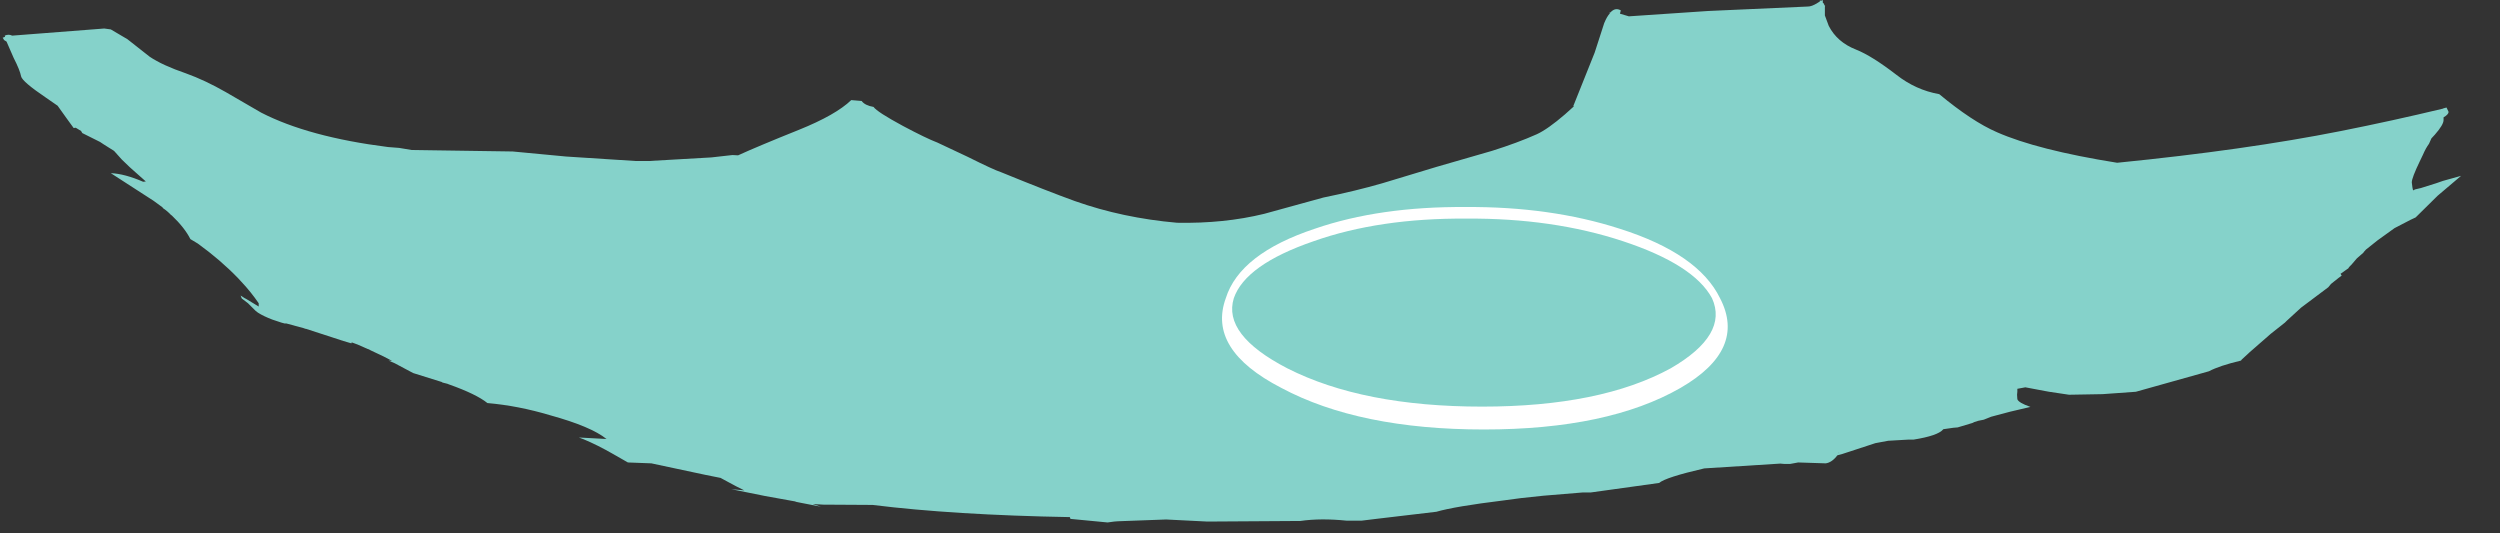<?xml version="1.0" encoding="UTF-8" standalone="no"?>
<svg xmlns:ffdec="https://www.free-decompiler.com/flash" xmlns:xlink="http://www.w3.org/1999/xlink" ffdec:objectType="frame" height="89.75px" width="420.85px" xmlns="http://www.w3.org/2000/svg">
  <rect width="100%" height="100%" fill="#333333" stroke="none"/>
  <g transform="matrix(1.0, 0.0, 0.0, 1.0, 223.8, 119.35)">
    <use ffdec:characterId="1829" height="87.95" transform="matrix(1.0, 0.0, 0.0, 1.0, -223.35, -119.35)" width="413.85" xlink:href="#shape0"/>
    <clipPath id="clipPath0" transform="matrix(1.0, 0.0, 0.0, 1.0, 0.0, 0.0)">
      <path d="M82.85 -119.25 L83.05 -119.35 83.05 -118.9 83.1 -118.85 83.15 -118.85 83.35 -118.45 83.45 -118.35 83.4 -118.25 83.4 -117.35 83.4 -116.75 84.05 -115.0 Q85.45 -112.25 88.65 -111.0 91.3 -109.95 95.45 -106.75 98.7 -104.2 102.65 -103.5 108.2 -98.9 112.35 -97.1 119.15 -94.1 132.6 -91.95 154.2 -94.1 170.3 -97.3 178.85 -99.0 187.4 -101.05 L187.5 -101.1 188.05 -101.25 188.4 -100.5 Q188.35 -100.05 187.55 -99.6 L187.55 -99.15 Q187.55 -98.35 186.1 -96.7 L185.5 -96.05 185.1 -95.15 Q184.55 -94.4 184.1 -93.35 L183.55 -92.2 Q182.2 -89.4 182.2 -88.65 L182.3 -87.85 Q182.35 -87.35 182.5 -87.3 L182.7 -87.45 183.75 -87.7 186.3 -88.5 187.45 -88.9 190.5 -89.75 186.55 -86.4 182.85 -82.75 182.0 -82.35 179.3 -80.95 176.45 -78.9 174.5 -77.35 174.05 -76.85 174.15 -76.9 172.95 -75.85 172.05 -74.8 171.95 -74.7 171.75 -74.5 171.55 -74.25 171.5 -74.15 171.4 -74.1 170.2 -73.25 170.25 -73.2 170.3 -73.1 170.4 -72.95 169.85 -72.55 168.6 -71.55 168.15 -71.0 163.55 -67.55 161.15 -65.35 160.85 -65.05 158.45 -63.15 154.9 -60.05 153.55 -58.8 153.45 -58.65 Q149.85 -57.8 148.05 -56.85 L135.75 -53.4 130.15 -53.0 124.5 -52.9 121.15 -53.4 120.6 -53.5 117.15 -54.15 115.8 -53.9 115.8 -53.4 115.75 -52.9 115.8 -52.15 Q116.0 -51.55 118.0 -50.85 L114.6 -50.05 111.4 -49.2 110.15 -48.7 109.15 -48.5 109.05 -48.45 108.55 -48.3 108.25 -48.15 105.75 -47.4 105.15 -47.35 105.1 -47.35 104.05 -47.2 103.35 -47.1 103.3 -47.05 Q102.4 -46.0 98.35 -45.35 L98.15 -45.35 97.9 -45.35 97.7 -45.35 97.5 -45.35 94.05 -45.15 91.9 -44.75 86.25 -42.9 85.5 -42.7 Q84.6 -41.5 83.55 -41.35 L78.9 -41.5 77.55 -41.25 77.45 -41.25 77.15 -41.25 76.2 -41.25 75.9 -41.25 76.55 -41.35 63.1 -40.5 Q56.6 -39.0 55.5 -38.05 L44.0 -36.45 43.9 -36.45 43.75 -36.45 42.65 -36.45 36.0 -35.9 32.25 -35.5 29.25 -35.1 Q21.1 -34.1 18.0 -33.2 L7.85 -32.0 5.4 -31.7 2.9 -31.7 Q-1.45 -32.15 -4.9 -31.65 L-20.55 -31.55 -27.5 -31.9 -35.6 -31.6 -36.25 -31.55 -37.35 -31.4 -43.6 -32.0 -43.7 -32.3 Q-63.2 -32.65 -76.9 -34.35 L-85.2 -34.4 -87.0 -34.5 -85.6 -34.05 -88.95 -34.7 -89.7 -34.85 -90.0 -34.95 -95.0 -35.85 -100.7 -37.0 -98.5 -36.8 -99.9 -37.5 -101.3 -38.25 -102.5 -38.9 -105.0 -39.4 -114.15 -41.35 -118.1 -41.5 -120.55 -42.9 Q-123.25 -44.45 -125.55 -45.4 L-126.35 -45.7 -121.7 -45.45 Q-124.3 -47.55 -131.2 -49.45 -136.55 -51.05 -141.75 -51.5 -143.6 -53.0 -148.25 -54.65 L-148.5 -54.75 -149.3 -54.95 -149.45 -55.05 -154.25 -56.55 -157.35 -58.2 -158.4 -58.65 -157.8 -58.6 Q-158.95 -59.25 -161.25 -60.3 L-161.85 -60.6 -161.9 -60.6 -163.6 -61.35 -164.55 -61.7 -164.6 -61.7 -164.65 -61.55 -166.0 -61.95 -172.3 -64.0 -172.4 -64.0 -172.65 -64.1 -175.6 -64.9 -175.9 -64.9 -176.45 -65.05 -177.5 -65.4 -177.95 -65.55 Q-179.4 -66.1 -180.35 -66.7 L-180.75 -67.0 -181.85 -68.1 -182.05 -68.3 -183.1 -69.1 -183.3 -69.6 -182.6 -69.15 -182.4 -69.05 -180.25 -67.75 -180.25 -68.3 Q-181.55 -70.2 -183.15 -71.9 L-183.75 -72.55 Q-186.7 -75.6 -190.5 -78.35 L-191.75 -79.1 Q-192.7 -81.0 -194.9 -83.1 L-195.0 -83.15 Q-195.6 -83.8 -196.35 -84.3 L-196.45 -84.45 -197.4 -85.15 -197.95 -85.55 -205.15 -90.2 Q-202.8 -90.1 -199.7 -88.75 L-199.25 -88.8 -201.95 -91.2 -203.3 -92.5 -204.6 -93.95 -206.35 -95.05 -206.95 -95.45 -209.95 -96.95 -210.15 -97.3 -211.05 -97.85 -211.4 -97.8 -212.6 -99.45 -214.1 -101.55 -216.05 -102.9 Q-220.05 -105.6 -220.25 -106.5 -220.45 -107.55 -221.5 -109.6 L-222.7 -112.35 -223.1 -112.6 -223.35 -113.0 -222.95 -113.15 -223.0 -113.35 Q-222.35 -113.65 -221.75 -113.35 L-206.25 -114.55 -205.15 -114.4 -202.35 -112.75 -198.6 -109.8 Q-196.45 -108.35 -192.5 -107.0 -189.3 -105.85 -185.8 -103.85 L-179.85 -100.4 Q-171.9 -96.3 -158.5 -94.6 L-156.6 -94.45 -154.5 -94.1 -137.5 -93.85 -128.5 -93.0 -116.85 -92.25 -114.5 -92.25 -104.05 -92.85 -100.5 -93.25 -99.55 -93.2 Q-96.4 -94.65 -89.3 -97.5 -83.1 -100.0 -80.5 -102.5 L-78.75 -102.35 Q-78.2 -101.6 -76.75 -101.35 -76.15 -100.5 -71.8 -98.15 -67.85 -96.05 -66.0 -95.35 L-60.9 -92.95 Q-56.5 -90.75 -55.25 -90.35 -47.55 -87.2 -42.85 -85.5 -34.8 -82.65 -25.65 -81.85 -17.75 -81.7 -11.0 -83.35 L-1.0 -86.1 Q4.4 -87.2 8.9 -88.5 L18.0 -91.25 27.35 -93.95 Q31.65 -95.3 34.9 -96.75 36.75 -97.6 39.65 -100.1 L41.15 -101.45 41.05 -101.5 42.85 -106.0 44.65 -110.5 46.25 -115.45 Q46.7 -116.55 47.2 -117.1 L47.15 -117.25 47.3 -117.25 Q48.1 -118.15 49.05 -117.6 L48.9 -117.05 50.4 -116.6 63.75 -117.5 80.55 -118.25 Q81.2 -118.25 82.15 -118.85 L82.55 -119.1 82.55 -119.25 82.85 -119.25 M85.8 -43.1 L85.75 -43.15 85.7 -43.05 85.8 -43.1" fill="#9afaf0" fill-opacity="0.8" fill-rule="evenodd" stroke="none"/>
    </clipPath>
    <g clip-path="url(#clipPath0)">
      <use ffdec:characterId="1831" height="37.45" transform="matrix(1.0, 0.0, 0.0, 1.0, -18.1, -84.5)" width="85.15" xlink:href="#shape2"/>
    </g>
  </g>
  <defs>
    <g id="shape0" transform="matrix(1.0, 0.0, 0.0, 1.0, 223.35, 119.35)">
      <path d="M82.85 -119.25 L83.05 -119.35 83.05 -118.9 83.1 -118.85 83.15 -118.85 83.35 -118.45 83.45 -118.35 83.4 -118.25 83.4 -117.35 83.4 -116.75 84.05 -115.0 Q85.45 -112.25 88.65 -111.0 91.3 -109.95 95.45 -106.75 98.7 -104.2 102.65 -103.5 108.2 -98.9 112.35 -97.1 119.15 -94.1 132.6 -91.95 154.2 -94.1 170.3 -97.3 178.85 -99.0 187.4 -101.05 L187.5 -101.1 188.05 -101.25 188.4 -100.5 Q188.35 -100.05 187.55 -99.6 L187.55 -99.15 Q187.55 -98.35 186.1 -96.7 L185.5 -96.05 185.1 -95.15 Q184.55 -94.4 184.1 -93.35 L183.55 -92.2 Q182.2 -89.4 182.2 -88.65 L182.3 -87.85 Q182.35 -87.35 182.5 -87.3 L182.7 -87.45 183.75 -87.7 186.3 -88.5 187.45 -88.9 190.5 -89.75 186.55 -86.4 182.85 -82.75 182.0 -82.35 179.3 -80.95 176.45 -78.9 174.5 -77.35 174.05 -76.85 174.15 -76.9 172.95 -75.85 172.05 -74.8 171.95 -74.7 171.75 -74.5 171.55 -74.25 171.5 -74.15 171.4 -74.1 170.2 -73.25 170.25 -73.2 170.3 -73.1 170.4 -72.95 169.85 -72.55 168.6 -71.55 168.15 -71.0 163.55 -67.55 161.15 -65.35 160.85 -65.05 158.45 -63.15 154.9 -60.05 153.55 -58.8 153.45 -58.65 Q149.85 -57.8 148.05 -56.85 L135.75 -53.4 130.15 -53.0 124.5 -52.9 121.15 -53.4 120.6 -53.5 117.15 -54.15 115.8 -53.9 115.8 -53.4 115.75 -52.9 115.8 -52.15 Q116.0 -51.55 118.0 -50.85 L114.6 -50.05 111.4 -49.2 110.15 -48.7 109.15 -48.5 109.05 -48.45 108.55 -48.3 108.25 -48.15 105.75 -47.4 105.15 -47.35 105.1 -47.35 104.05 -47.2 103.35 -47.1 103.3 -47.05 Q102.4 -46.0 98.35 -45.35 L98.15 -45.35 97.9 -45.35 97.7 -45.35 97.5 -45.35 94.05 -45.15 91.9 -44.75 86.25 -42.9 85.5 -42.7 Q84.6 -41.5 83.55 -41.35 L78.9 -41.5 77.55 -41.25 77.45 -41.25 77.15 -41.25 76.2 -41.25 75.9 -41.25 76.55 -41.35 63.1 -40.5 Q56.6 -39.0 55.5 -38.05 L44.0 -36.45 43.9 -36.45 43.75 -36.45 42.65 -36.45 36.0 -35.9 32.25 -35.5 29.25 -35.1 Q21.1 -34.1 18.0 -33.2 L7.85 -32.0 5.4 -31.7 2.9 -31.7 Q-1.45 -32.15 -4.9 -31.65 L-20.55 -31.55 -27.5 -31.9 -35.6 -31.6 -36.25 -31.55 -37.35 -31.4 -43.6 -32.0 -43.7 -32.3 Q-63.2 -32.65 -76.9 -34.35 L-85.2 -34.4 -87.0 -34.5 -85.6 -34.05 -88.95 -34.7 -89.7 -34.85 -90.0 -34.95 -95.0 -35.85 -100.7 -37.0 -98.5 -36.8 -99.9 -37.5 -101.3 -38.25 -102.5 -38.9 -105.0 -39.4 -114.15 -41.35 -118.1 -41.5 -120.55 -42.9 Q-123.25 -44.45 -125.55 -45.4 L-126.35 -45.7 -121.7 -45.45 Q-124.3 -47.55 -131.2 -49.45 -136.55 -51.05 -141.75 -51.5 -143.6 -53.0 -148.25 -54.65 L-148.5 -54.75 -149.3 -54.95 -149.45 -55.05 -154.25 -56.55 -157.35 -58.2 -158.4 -58.65 -157.8 -58.6 Q-158.95 -59.25 -161.25 -60.3 L-161.85 -60.6 -161.9 -60.6 -163.6 -61.35 -164.55 -61.7 -164.6 -61.7 -164.65 -61.55 -166.0 -61.95 -172.3 -64.0 -172.4 -64.0 -172.65 -64.1 -175.6 -64.9 -175.9 -64.9 -176.45 -65.05 -177.5 -65.4 -177.95 -65.55 Q-179.4 -66.1 -180.35 -66.7 L-180.75 -67.0 -181.85 -68.1 -182.05 -68.3 -183.1 -69.1 -183.3 -69.6 -182.6 -69.15 -182.4 -69.05 -180.25 -67.75 -180.25 -68.3 Q-181.55 -70.2 -183.15 -71.9 L-183.75 -72.55 Q-186.7 -75.6 -190.5 -78.35 L-191.75 -79.1 Q-192.7 -81.0 -194.9 -83.1 L-195.0 -83.15 Q-195.6 -83.8 -196.35 -84.3 L-196.45 -84.45 -197.4 -85.15 -197.95 -85.55 -205.15 -90.2 Q-202.8 -90.1 -199.7 -88.75 L-199.25 -88.8 -201.95 -91.2 -203.3 -92.5 -204.6 -93.95 -206.35 -95.05 -206.95 -95.45 -209.95 -96.95 -210.15 -97.3 -211.05 -97.85 -211.4 -97.8 -212.6 -99.45 -214.1 -101.55 -216.05 -102.9 Q-220.05 -105.6 -220.25 -106.5 -220.45 -107.55 -221.5 -109.6 L-222.7 -112.35 -223.1 -112.6 -223.35 -113.0 -222.95 -113.15 -223.0 -113.35 Q-222.35 -113.65 -221.75 -113.35 L-206.25 -114.55 -205.15 -114.4 -202.35 -112.75 -198.6 -109.8 Q-196.45 -108.35 -192.5 -107.0 -189.3 -105.85 -185.8 -103.85 L-179.85 -100.4 Q-171.9 -96.3 -158.5 -94.6 L-156.6 -94.45 -154.5 -94.1 -137.5 -93.85 -128.5 -93.0 -116.85 -92.25 -114.5 -92.25 -104.05 -92.85 -100.5 -93.25 -99.55 -93.2 Q-96.4 -94.65 -89.3 -97.5 -83.1 -100.0 -80.5 -102.5 L-78.75 -102.35 Q-78.2 -101.6 -76.75 -101.35 -76.15 -100.5 -71.8 -98.15 -67.85 -96.05 -66.0 -95.35 L-60.9 -92.95 Q-56.5 -90.75 -55.25 -90.35 -47.55 -87.2 -42.85 -85.5 -34.8 -82.65 -25.65 -81.85 -17.75 -81.7 -11.0 -83.35 L-1.0 -86.1 Q4.4 -87.2 8.9 -88.5 L18.0 -91.25 27.35 -93.95 Q31.65 -95.3 34.9 -96.75 36.75 -97.6 39.65 -100.1 L41.15 -101.45 41.05 -101.5 42.85 -106.0 44.65 -110.5 46.25 -115.45 Q46.7 -116.55 47.2 -117.1 L47.15 -117.25 47.3 -117.25 Q48.1 -118.15 49.05 -117.6 L48.9 -117.05 50.4 -116.6 63.75 -117.5 80.55 -118.25 Q81.2 -118.25 82.15 -118.85 L82.55 -119.1 82.55 -119.25 82.85 -119.25 M85.8 -43.1 L85.75 -43.15 85.7 -43.05 85.8 -43.1" fill="#9afaf0" fill-opacity="0.8" fill-rule="evenodd" stroke="none"/>
    </g>
    <g id="shape2" transform="matrix(1.0, 0.0, 0.0, 1.0, 18.1, 84.5)">
      <path d="M65.75 -69.15 Q70.25 -60.5 59.1 -54.05 46.9 -47.05 26.0 -47.05 5.0 -47.05 -8.1 -54.05 -20.6 -60.5 -17.45 -69.15 -15.1 -76.65 -2.45 -80.85 8.45 -84.6 22.9 -84.5 37.2 -84.6 48.85 -80.85 62.1 -76.65 65.75 -69.15 M64.4 -69.15 Q61.35 -74.8 49.4 -78.75 37.6 -82.65 23.05 -82.55 8.4 -82.65 -2.65 -78.75 -14.15 -74.8 -16.1 -69.15 -18.0 -63.0 -7.1 -57.35 5.6 -50.9 25.7 -50.9 45.65 -50.9 57.45 -57.35 67.2 -63.0 64.4 -69.15" fill="#ffffff" fill-rule="evenodd" stroke="none"/>
    </g>
  </defs>
</svg>
